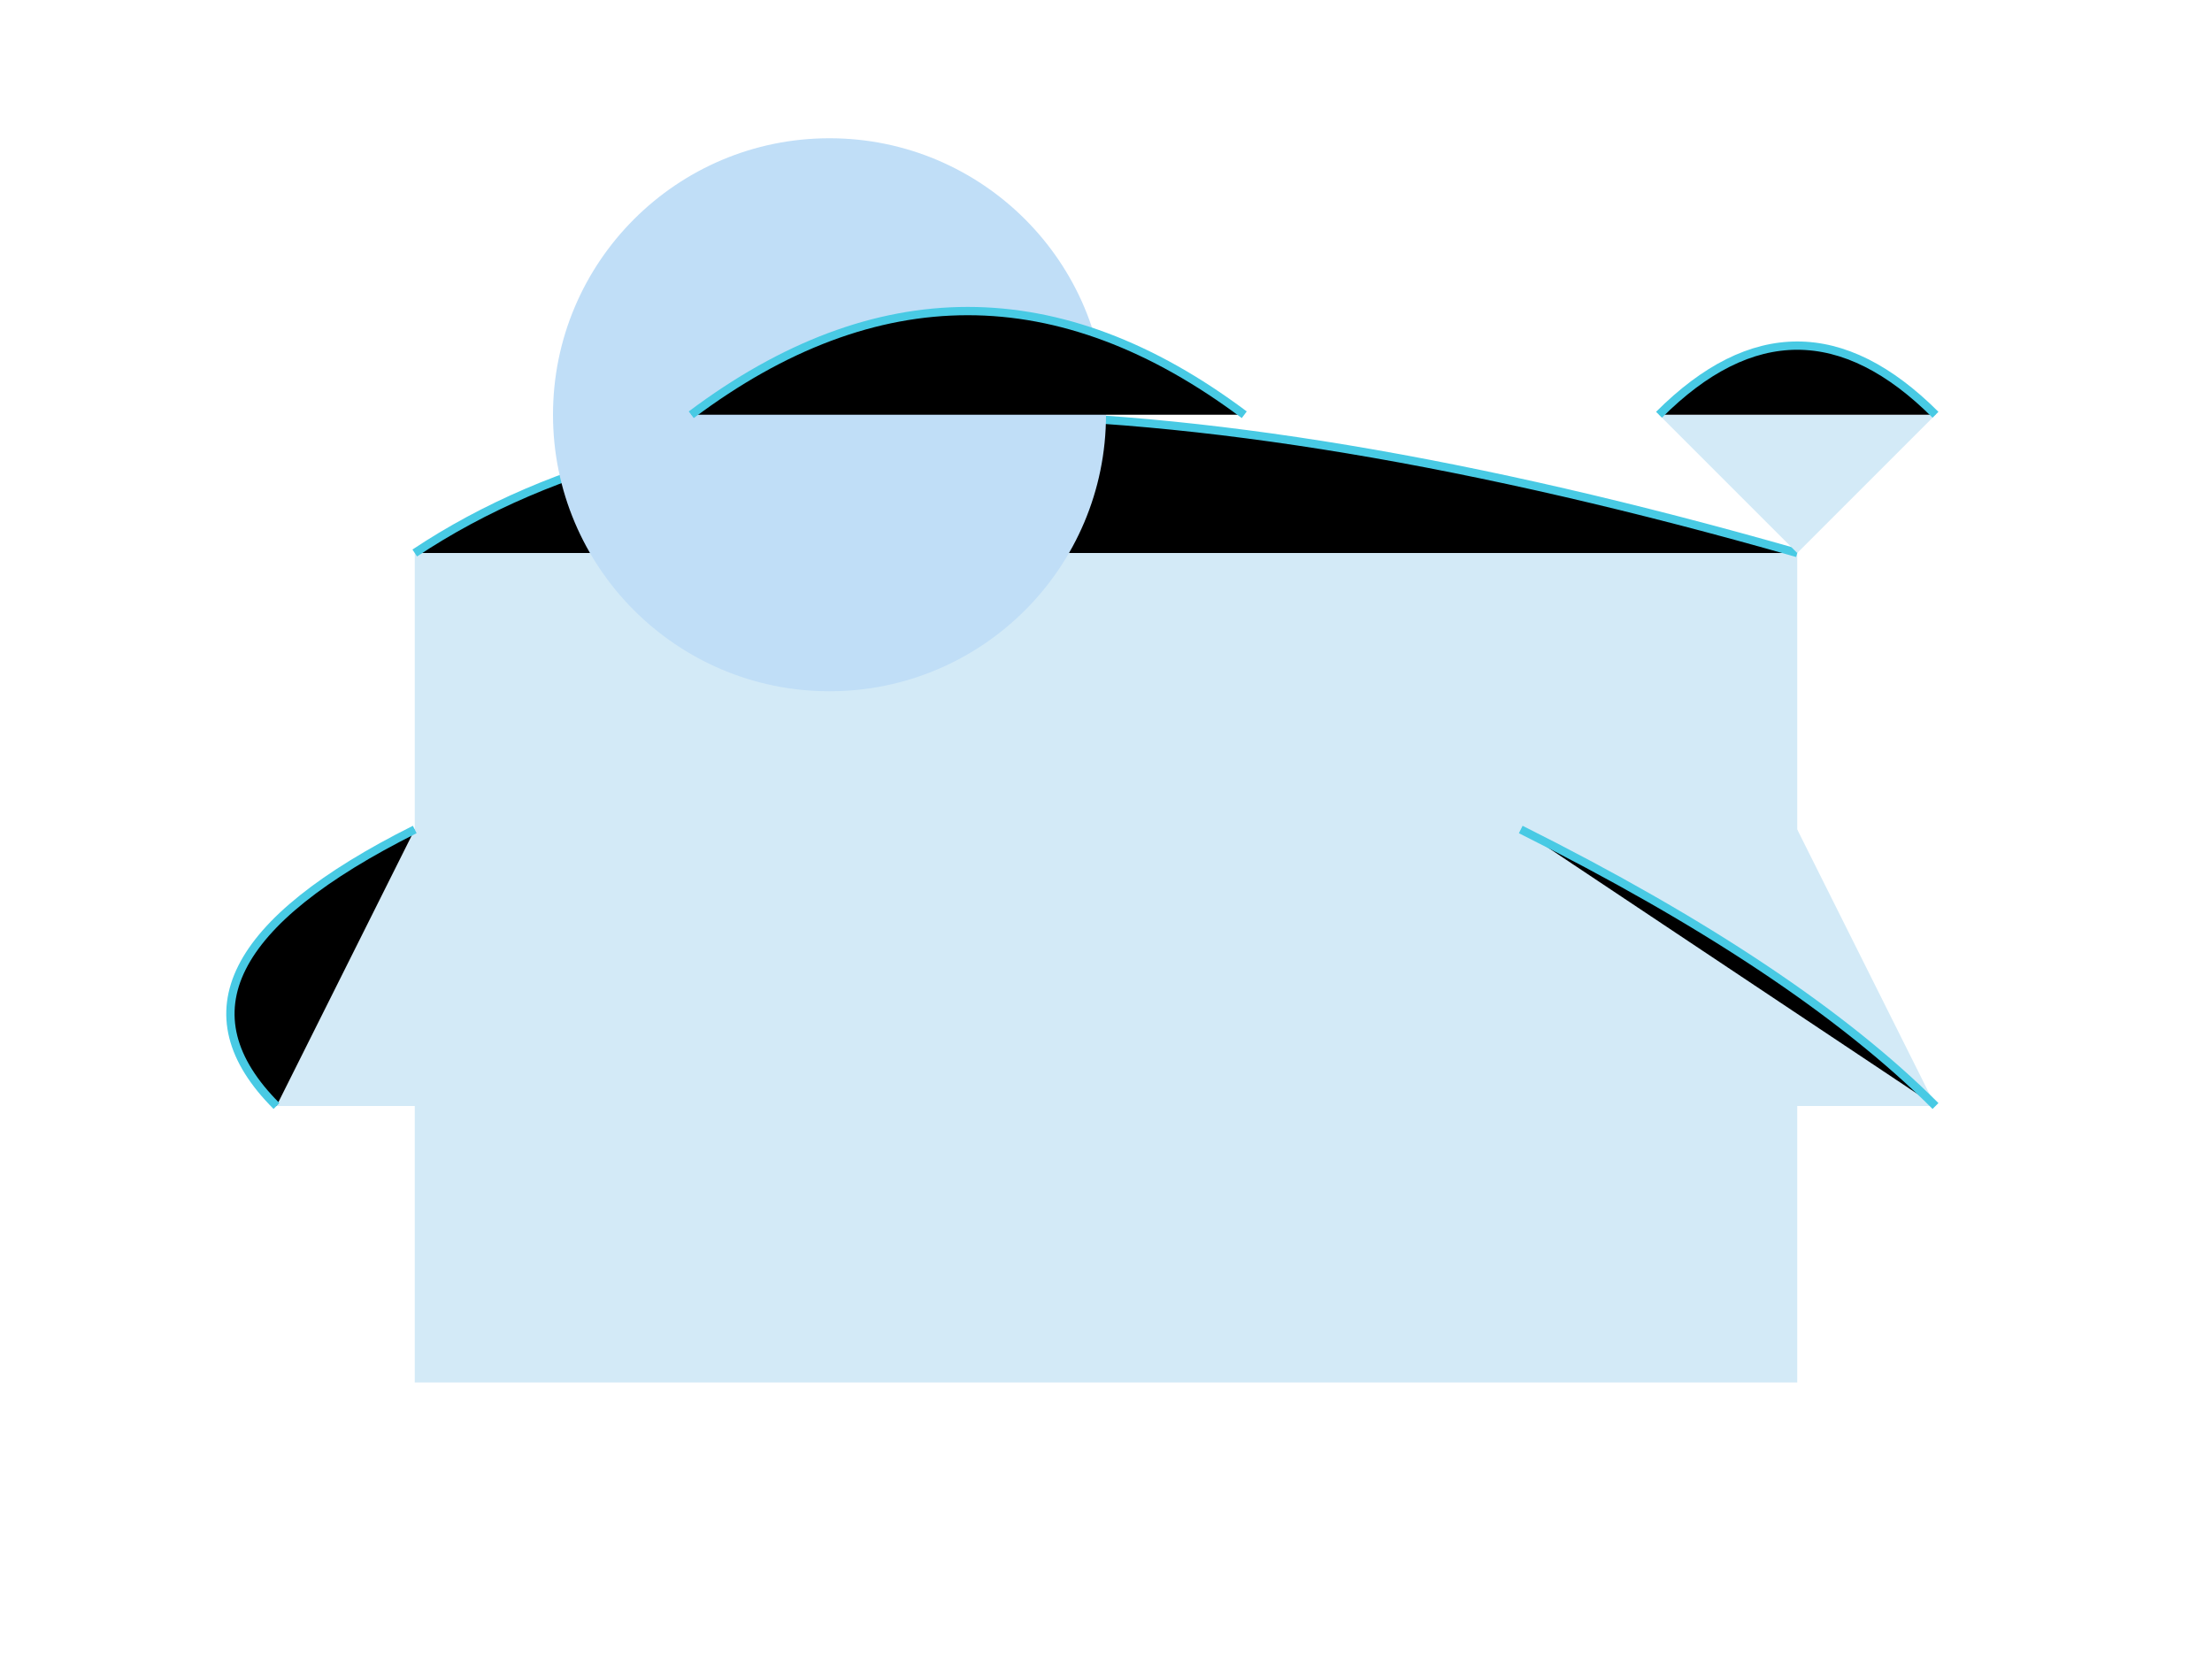 <svg width="800" height="600" xmlns="http://www.w3.org/2000/svg">

  <!-- Body -->
  <rect id="body" x="150" y="200" width="500" height="300" fill="#d3eaf7"/>
  <path d="M150,200 Q300,100 650,200" stroke="#48cae4" stroke-width="3"/>

  <!-- Head -->
  <circle id="head" cx="300" cy="150" r="100" fill="#c0def7"/>
  <path d="M250,150 Q350,75 450,150" stroke="#48cae4" stroke-width="3"/>

  <!-- Fin (Left) -->
  <polygon id="fin-left" points="150,300 100,400 200,400" fill="#d3eaf7"/>
  <path d="M100,400 Q50,350 150,300" stroke="#48cae4" stroke-width="3"/>

  <!-- Fin (Right) -->
  <polygon id="fin-right" points="650,300 700,400 550,400" fill="#d3eaf7"/>
  <path d="M700,400 Q650,350 550,300" stroke="#48cae4" stroke-width="3"/>

  <!-- Tail -->
  <polygon id="tail" points="650,200 700,150 600,150" fill="#d3eaf7"/>
  <path d="M700,150 Q650,100 600,150" stroke="#48cae4" stroke-width="3"/>

</svg>